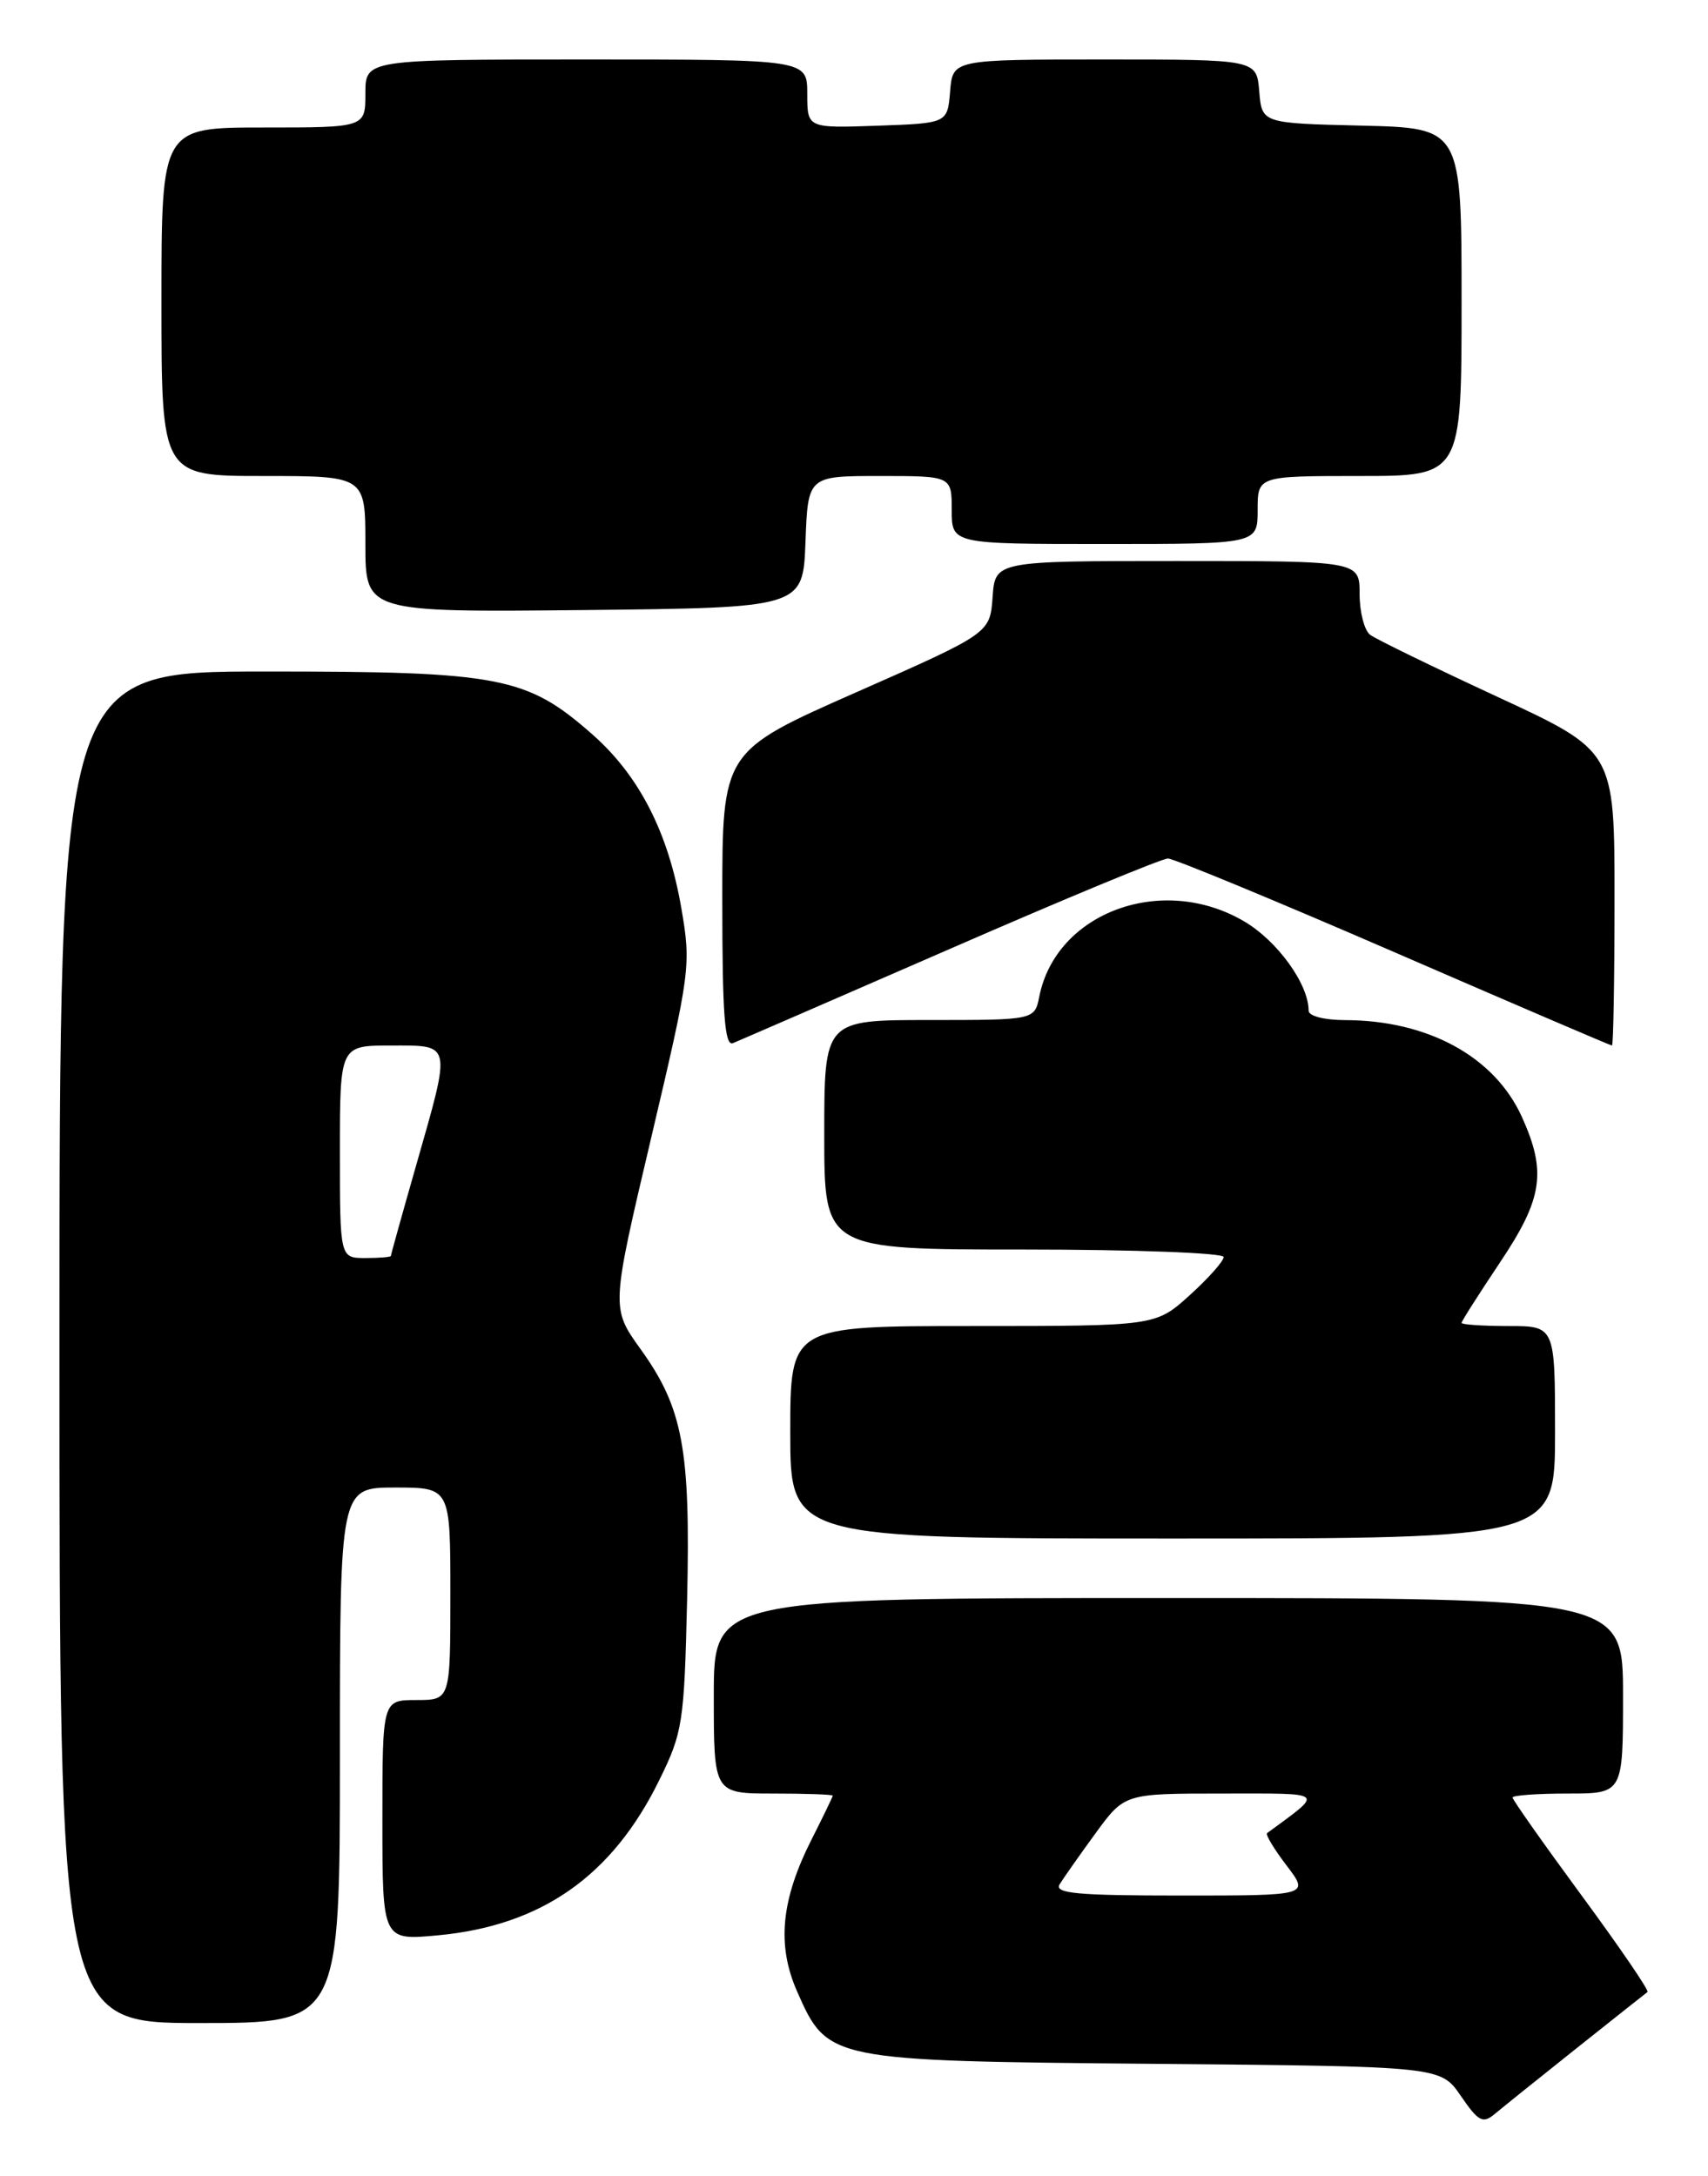 <?xml version="1.0" encoding="UTF-8" standalone="no"?>
<!DOCTYPE svg PUBLIC "-//W3C//DTD SVG 1.1//EN" "http://www.w3.org/Graphics/SVG/1.1/DTD/svg11.dtd" >
<svg xmlns="http://www.w3.org/2000/svg" xmlns:xlink="http://www.w3.org/1999/xlink" version="1.1" viewBox="0 0 201 256">
 <g >
 <path fill="currentColor"
d=" M 185.50 240.99 C 189.90 237.49 193.67 234.50 193.88 234.35 C 194.10 234.19 190.61 229.09 186.13 223.00 C 181.66 216.92 178.00 211.73 178.00 211.47 C 178.00 211.21 180.93 211.00 184.50 211.00 C 191.00 211.00 191.00 211.00 191.00 199.50 C 191.00 188.00 191.00 188.00 137.50 188.00 C 84.00 188.00 84.00 188.00 84.00 199.50 C 84.00 211.00 84.00 211.00 91.00 211.00 C 94.85 211.00 98.00 211.11 98.00 211.25 C 97.99 211.39 96.89 213.67 95.55 216.32 C 91.90 223.50 91.39 228.83 93.82 234.32 C 97.40 242.43 97.55 242.46 136.01 242.80 C 169.53 243.10 169.53 243.10 171.91 246.57 C 173.98 249.59 174.50 249.87 175.90 248.70 C 176.78 247.96 181.10 244.49 185.50 240.99 Z  M 40.00 206.50 C 40.00 175.00 40.00 175.00 46.50 175.00 C 53.00 175.00 53.00 175.00 53.00 187.50 C 53.00 200.00 53.00 200.00 49.00 200.00 C 45.00 200.00 45.00 200.00 45.00 214.14 C 45.00 228.29 45.00 228.29 51.53 227.68 C 63.73 226.54 72.06 220.70 77.60 209.39 C 80.34 203.82 80.52 202.68 80.86 188.21 C 81.27 170.48 80.38 165.66 75.38 158.71 C 71.91 153.88 71.91 153.88 76.64 133.82 C 81.24 114.30 81.34 113.58 80.18 106.84 C 78.65 97.94 75.22 91.24 69.69 86.38 C 61.99 79.60 58.83 78.99 31.25 79.00 C 7.00 79.00 7.00 79.00 7.00 158.50 C 7.00 238.00 7.00 238.00 23.50 238.00 C 40.00 238.00 40.00 238.00 40.00 206.50 Z  M 183.00 168.50 C 183.00 156.00 183.00 156.00 177.50 156.00 C 174.47 156.00 172.00 155.83 172.00 155.63 C 172.00 155.43 174.03 152.25 176.50 148.55 C 181.56 141.01 182.03 137.87 179.09 131.38 C 175.87 124.30 168.03 120.02 158.25 120.01 C 155.83 120.00 154.00 119.53 154.00 118.90 C 154.00 115.77 150.33 110.69 146.39 108.38 C 136.77 102.74 124.29 107.32 122.31 117.22 C 121.75 120.00 121.75 120.00 109.38 120.00 C 97.00 120.00 97.00 120.00 97.00 133.50 C 97.00 147.00 97.00 147.00 120.50 147.00 C 133.44 147.00 144.00 147.40 144.00 147.88 C 144.00 148.37 142.20 150.39 140.00 152.38 C 135.99 156.00 135.99 156.00 114.50 156.00 C 93.00 156.00 93.00 156.00 93.00 168.50 C 93.00 181.00 93.00 181.00 138.00 181.00 C 183.00 181.00 183.00 181.00 183.00 168.50 Z  M 111.84 111.61 C 125.22 105.77 136.74 101.00 137.44 101.00 C 138.13 101.00 150.10 105.95 164.05 112.00 C 177.99 118.05 189.53 123.00 189.70 123.00 C 189.86 123.00 190.00 115.21 190.00 105.68 C 190.00 88.36 190.00 88.36 176.25 81.99 C 168.69 78.49 161.94 75.20 161.25 74.69 C 160.56 74.18 160.00 72.01 160.00 69.88 C 160.00 66.00 160.00 66.00 138.56 66.00 C 117.11 66.00 117.11 66.00 116.81 70.25 C 116.50 74.50 116.50 74.50 100.75 81.45 C 85.00 88.40 85.00 88.40 85.00 105.81 C 85.00 119.33 85.28 123.10 86.25 122.72 C 86.94 122.44 98.45 117.44 111.84 111.61 Z  M 94.79 63.75 C 95.08 56.00 95.08 56.00 103.54 56.00 C 112.00 56.00 112.00 56.00 112.00 60.00 C 112.00 64.00 112.00 64.00 130.00 64.00 C 148.00 64.00 148.00 64.00 148.00 60.00 C 148.00 56.00 148.00 56.00 160.00 56.00 C 172.00 56.00 172.00 56.00 172.00 35.53 C 172.00 15.06 172.00 15.06 160.25 14.78 C 148.50 14.50 148.50 14.50 148.19 10.75 C 147.88 7.00 147.88 7.00 130.00 7.00 C 112.12 7.00 112.12 7.00 111.81 10.75 C 111.50 14.50 111.50 14.50 103.25 14.79 C 95.00 15.08 95.00 15.08 95.00 11.04 C 95.00 7.00 95.00 7.00 69.00 7.00 C 43.00 7.00 43.00 7.00 43.00 11.00 C 43.00 15.00 43.00 15.00 31.00 15.00 C 19.00 15.00 19.00 15.00 19.00 35.50 C 19.00 56.00 19.00 56.00 31.00 56.00 C 43.00 56.00 43.00 56.00 43.00 64.02 C 43.00 72.03 43.00 72.03 68.75 71.77 C 94.50 71.50 94.50 71.50 94.79 63.75 Z  M 124.70 221.68 C 125.14 220.96 127.04 218.26 128.92 215.68 C 132.34 211.00 132.34 211.00 143.80 211.00 C 156.24 211.00 155.87 210.68 149.11 215.66 C 148.90 215.82 149.93 217.53 151.41 219.47 C 154.10 223.00 154.10 223.00 139.00 223.00 C 126.77 223.00 124.05 222.75 124.70 221.68 Z  M 40.00 135.50 C 40.00 123.00 40.00 123.00 46.00 123.00 C 53.23 123.00 53.13 122.54 49.00 137.00 C 47.35 142.77 46.00 147.61 46.00 147.75 C 46.00 147.89 44.65 148.00 43.00 148.00 C 40.00 148.00 40.00 148.00 40.00 135.50 Z "/>
</g>
</svg>